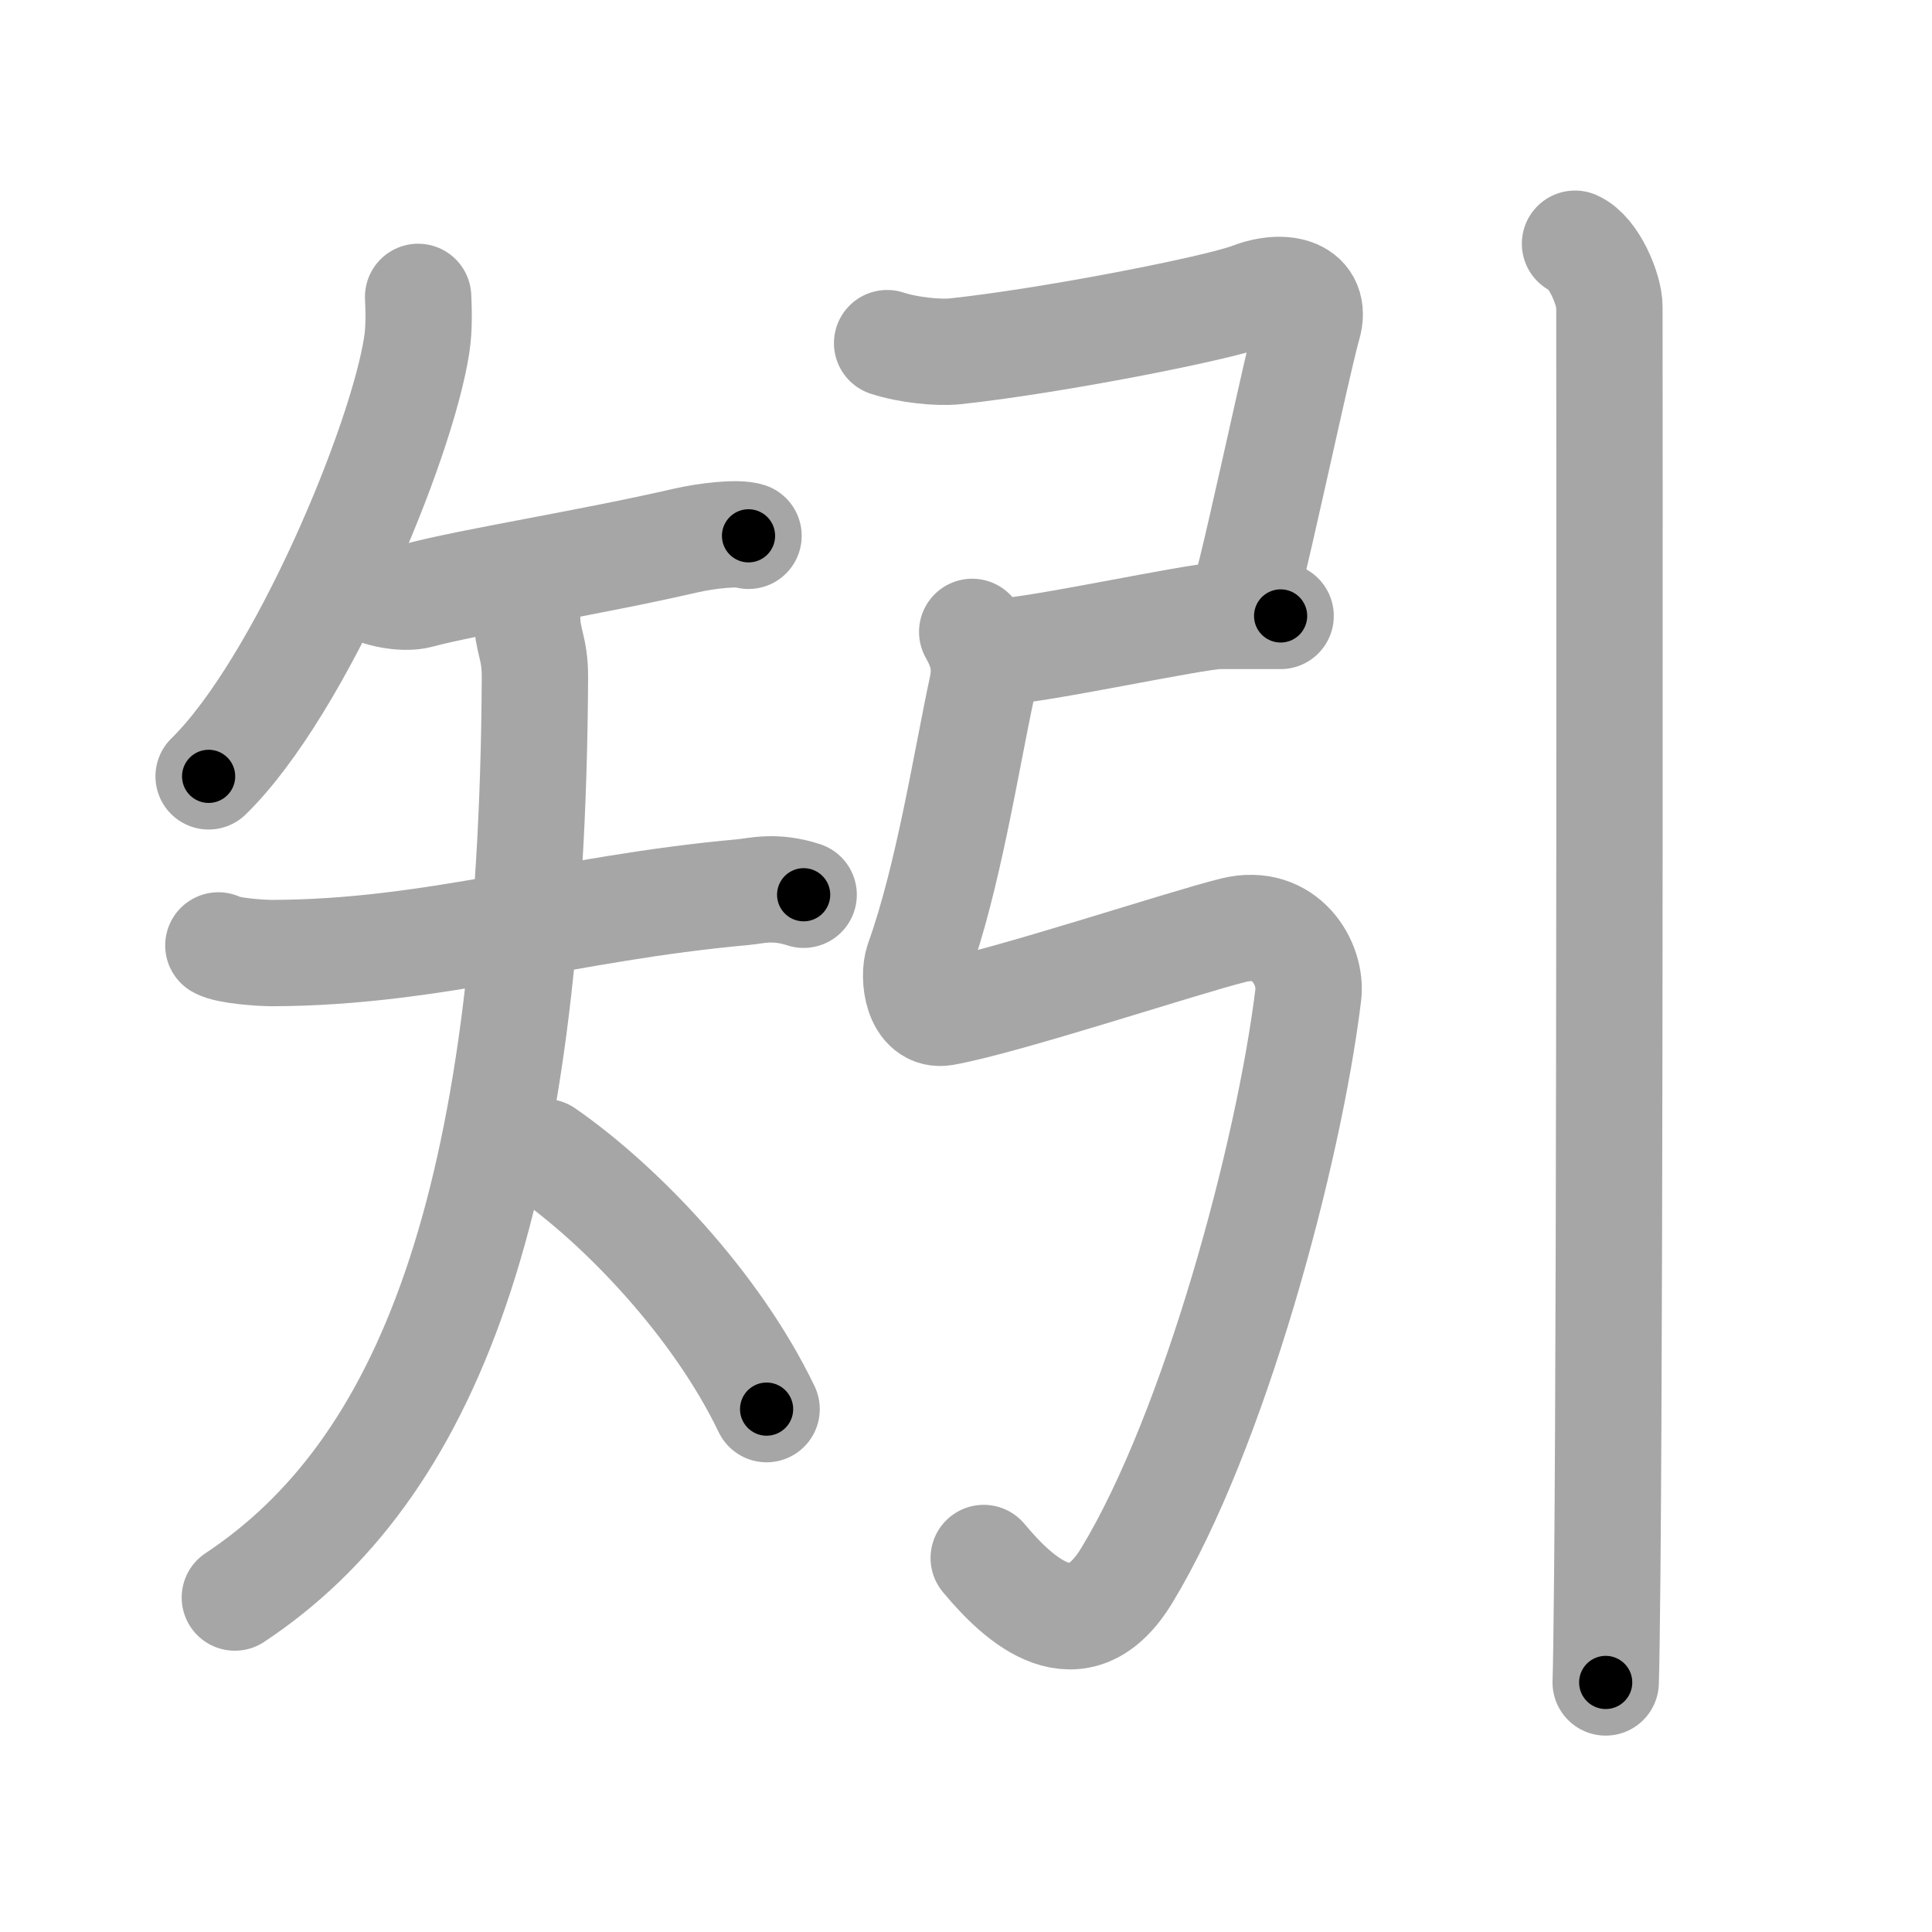 <svg xmlns="http://www.w3.org/2000/svg" viewBox="0 0 109 109" id="77e7"><g fill="none" stroke="#a6a6a6" stroke-width="6" stroke-linecap="round" stroke-linejoin="round"><g><g><path d="M23.59,16.75c0.03,0.66,0.07,1.7-0.07,2.65c-0.83,5.58-6.56,19.32-11.75,24.4" /><g><path d="M20.82,33.18c0.73,0.41,2.07,0.6,2.79,0.41c2.95-0.79,9.64-1.84,15.06-3.09c1.23-0.28,2.95-0.47,3.56-0.27" /><g><path d="M12.32,53.34c0.53,0.31,2.44,0.43,3.02,0.43c9.17-0.02,16.42-2.52,26.61-3.44c0.73-0.07,1.76-0.38,3.39,0.15" /><path d="M29.74,34.78c0,1.42,0.45,1.72,0.44,3.45C30.03,68.16,24,83,13.25,90.13" /><path d="M30.75,65c4.26,2.95,9.66,8.58,12.5,14.5" /></g></g></g><g><g><path d="M50.05,19.36c1.2,0.39,2.87,0.56,3.84,0.46c5.35-0.57,14.78-2.41,16.68-3.14c1.9-0.73,3.79-0.24,3.22,1.7c-0.39,1.34-1.67,7.26-2.62,11.39c-0.43,1.89-0.8,3.4-0.98,3.93" /><path d="M56.5,36.75c1.75,0,11-2,12.25-2s2.5,0,3.5,0" /><path d="M54.85,35.65c0.55,0.97,0.83,1.86,0.55,3.16C54.5,43,53.5,49.5,51.81,54.2c-0.33,0.93-0.05,3.19,1.47,2.92c3.47-0.62,13.37-3.91,16.31-4.64c2.94-0.73,4.44,1.9,4.22,3.65c-1.1,9-5.31,24.62-10.23,32.74c-2.73,4.51-6.06,1.46-8.08-0.97" /></g><g><path d="M88.86,13.75c1.07,0.47,1.94,2.59,1.94,3.56c0,3.69,0.05,52.72-0.12,71.44c-0.03,3.14-0.06,5.33-0.09,6.17" /></g></g></g></g><g fill="none" stroke="#000" stroke-width="3" stroke-linecap="round" stroke-linejoin="round"><path d="M23.59,16.75c0.03,0.66,0.07,1.7-0.07,2.65c-0.83,5.58-6.56,19.32-11.75,24.4" stroke-dasharray="30.016" stroke-dashoffset="30.016"><animate attributeName="stroke-dashoffset" values="30.016;30.016;0" dur="0.3s" fill="freeze" begin="0s;77e7.click" /></path><path d="M20.82,33.18c0.73,0.41,2.07,0.6,2.79,0.41c2.95-0.79,9.64-1.84,15.06-3.09c1.23-0.28,2.95-0.47,3.56-0.27" stroke-dasharray="21.841" stroke-dashoffset="21.841"><animate attributeName="stroke-dashoffset" values="21.841" fill="freeze" begin="77e7.click" /><animate attributeName="stroke-dashoffset" values="21.841;21.841;0" keyTimes="0;0.579;1" dur="0.518s" fill="freeze" begin="0s;77e7.click" /></path><path d="M12.32,53.34c0.53,0.31,2.44,0.43,3.02,0.43c9.17-0.02,16.42-2.52,26.61-3.44c0.73-0.07,1.76-0.38,3.39,0.15" stroke-dasharray="33.36" stroke-dashoffset="33.36"><animate attributeName="stroke-dashoffset" values="33.36" fill="freeze" begin="77e7.click" /><animate attributeName="stroke-dashoffset" values="33.36;33.36;0" keyTimes="0;0.608;1" dur="0.852s" fill="freeze" begin="0s;77e7.click" /></path><path d="M29.74,34.78c0,1.42,0.45,1.72,0.44,3.45C30.03,68.16,24,83,13.25,90.13" stroke-dasharray="60.218" stroke-dashoffset="60.218"><animate attributeName="stroke-dashoffset" values="60.218" fill="freeze" begin="77e7.click" /><animate attributeName="stroke-dashoffset" values="60.218;60.218;0" keyTimes="0;0.653;1" dur="1.305s" fill="freeze" begin="0s;77e7.click" /></path><path d="M30.75,65c4.26,2.95,9.66,8.58,12.5,14.5" stroke-dasharray="19.331" stroke-dashoffset="19.331"><animate attributeName="stroke-dashoffset" values="19.331" fill="freeze" begin="77e7.click" /><animate attributeName="stroke-dashoffset" values="19.331;19.331;0" keyTimes="0;0.871;1" dur="1.498s" fill="freeze" begin="0s;77e7.click" /></path><path d="M50.05,19.36c1.2,0.39,2.87,0.56,3.84,0.46c5.35-0.57,14.78-2.41,16.68-3.14c1.9-0.73,3.79-0.24,3.22,1.7c-0.39,1.34-1.67,7.26-2.62,11.39c-0.43,1.89-0.8,3.4-0.98,3.93" stroke-dasharray="41.411" stroke-dashoffset="41.411"><animate attributeName="stroke-dashoffset" values="41.411" fill="freeze" begin="77e7.click" /><animate attributeName="stroke-dashoffset" values="41.411;41.411;0" keyTimes="0;0.783;1" dur="1.912s" fill="freeze" begin="0s;77e7.click" /></path><path d="M56.5,36.75c1.75,0,11-2,12.25-2s2.5,0,3.5,0" stroke-dasharray="15.92" stroke-dashoffset="15.92"><animate attributeName="stroke-dashoffset" values="15.92" fill="freeze" begin="77e7.click" /><animate attributeName="stroke-dashoffset" values="15.92;15.92;0" keyTimes="0;0.923;1" dur="2.071s" fill="freeze" begin="0s;77e7.click" /></path><path d="M54.85,35.65c0.55,0.97,0.83,1.86,0.55,3.16C54.5,43,53.5,49.5,51.81,54.2c-0.33,0.93-0.05,3.19,1.47,2.92c3.47-0.62,13.37-3.91,16.31-4.64c2.94-0.73,4.44,1.9,4.22,3.65c-1.1,9-5.31,24.62-10.23,32.74c-2.73,4.51-6.06,1.46-8.08-0.97" stroke-dasharray="91.217" stroke-dashoffset="91.217"><animate attributeName="stroke-dashoffset" values="91.217" fill="freeze" begin="77e7.click" /><animate attributeName="stroke-dashoffset" values="91.217;91.217;0" keyTimes="0;0.751;1" dur="2.757s" fill="freeze" begin="0s;77e7.click" /></path><path d="M88.86,13.75c1.07,0.47,1.94,2.59,1.94,3.56c0,3.69,0.05,52.72-0.12,71.44c-0.03,3.14-0.06,5.33-0.09,6.17" stroke-dasharray="81.814" stroke-dashoffset="81.814"><animate attributeName="stroke-dashoffset" values="81.814" fill="freeze" begin="77e7.click" /><animate attributeName="stroke-dashoffset" values="81.814;81.814;0" keyTimes="0;0.818;1" dur="3.372s" fill="freeze" begin="0s;77e7.click" /></path></g></svg>